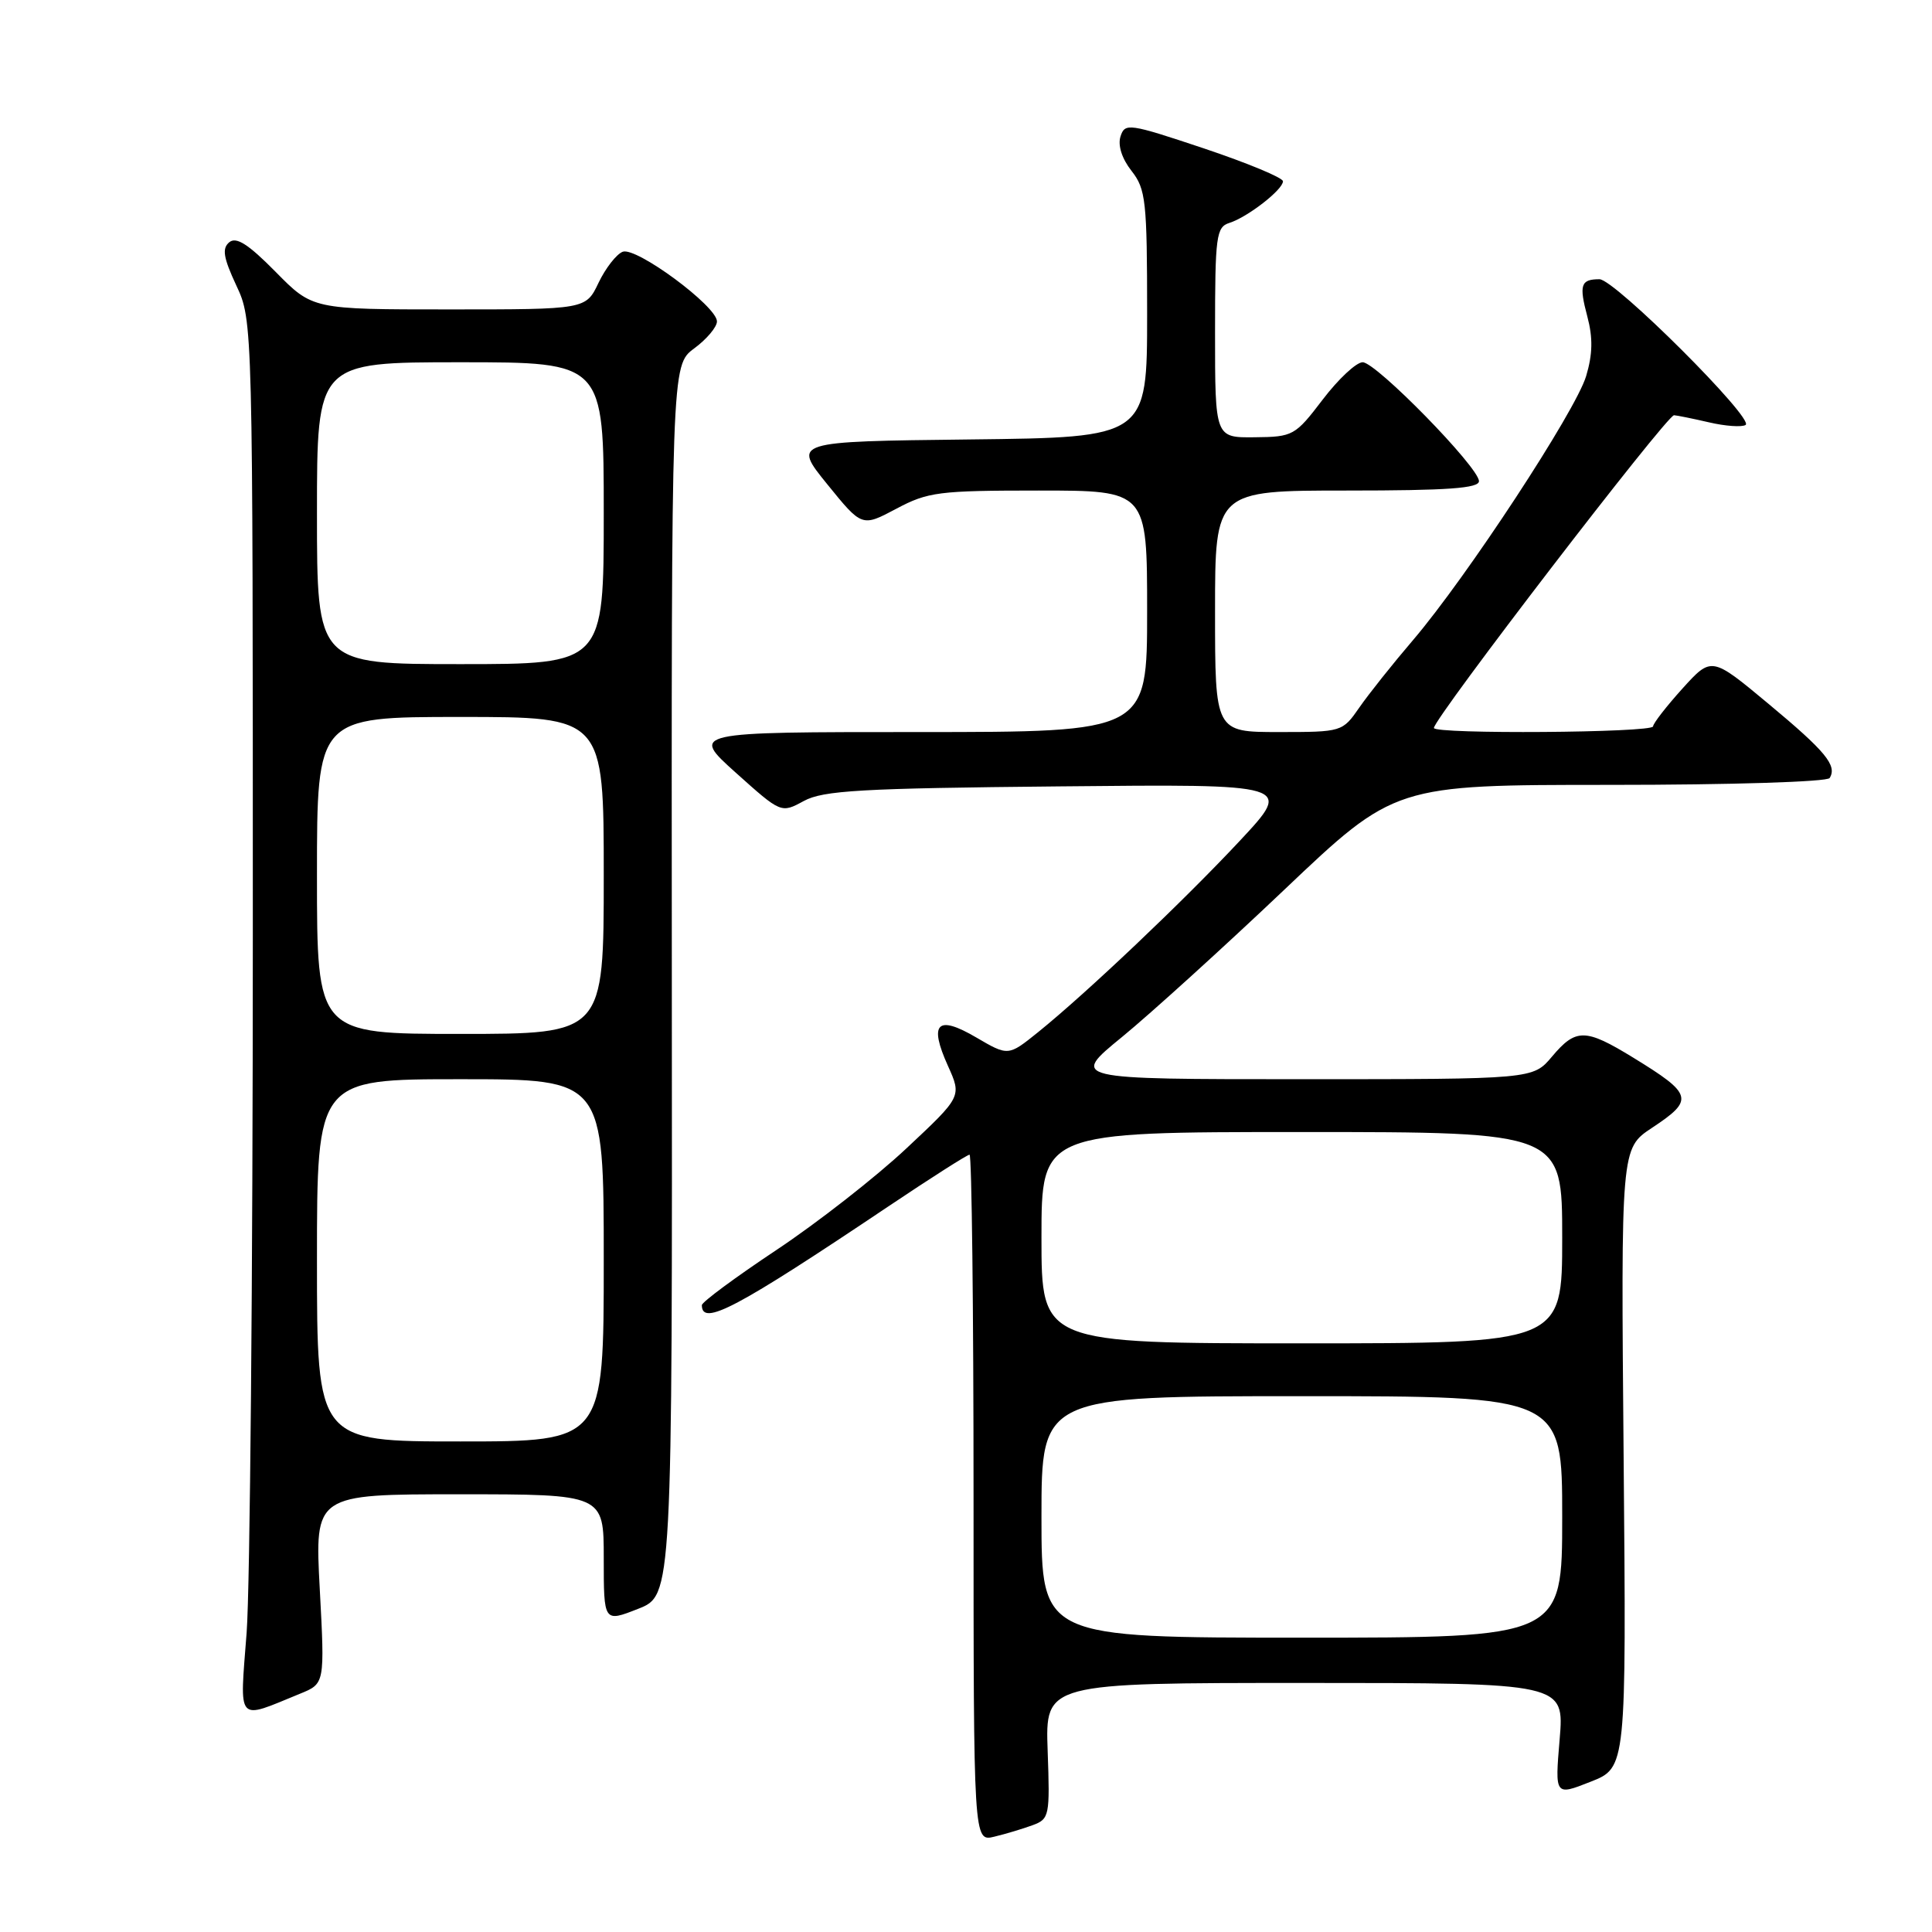 <?xml version="1.0" encoding="UTF-8" standalone="no"?>
<!DOCTYPE svg PUBLIC "-//W3C//DTD SVG 1.1//EN" "http://www.w3.org/Graphics/SVG/1.1/DTD/svg11.dtd" >
<svg xmlns="http://www.w3.org/2000/svg" xmlns:xlink="http://www.w3.org/1999/xlink" version="1.1" viewBox="0 0 256 256">
 <g >
 <path fill="currentColor"
d=" M 136.82 241.85 C 139.05 241.03 139.13 240.63 138.82 232.00 C 138.50 223.00 138.50 223.00 172.90 223.00 C 207.29 223.00 207.29 223.00 206.66 230.48 C 206.03 237.96 206.03 237.96 210.76 236.09 C 215.50 234.23 215.50 234.23 215.14 193.20 C 214.78 152.17 214.78 152.17 218.89 149.45 C 224.53 145.72 224.33 145.00 216.39 140.13 C 210.06 136.25 208.82 136.24 205.65 140.00 C 203.13 143.00 203.13 143.00 172.48 143.00 C 141.83 143.00 141.83 143.00 148.67 137.41 C 152.43 134.33 162.10 125.56 170.16 117.91 C 184.81 104.00 184.81 104.00 213.35 104.00 C 229.40 104.00 242.13 103.60 242.44 103.09 C 243.46 101.44 241.92 99.57 234.31 93.24 C 226.79 86.98 226.79 86.98 222.93 91.24 C 220.82 93.58 219.06 95.84 219.04 96.25 C 218.99 97.10 190.00 97.30 190.00 96.46 C 190.00 95.18 220.86 54.99 221.82 55.02 C 222.19 55.04 224.28 55.46 226.44 55.96 C 228.61 56.47 230.80 56.62 231.30 56.31 C 232.54 55.55 213.95 37.00 211.94 37.00 C 209.45 37.00 209.21 37.74 210.33 41.94 C 211.08 44.76 211.04 46.93 210.17 49.84 C 208.77 54.49 194.35 76.48 187.23 84.82 C 184.56 87.94 181.36 91.96 180.12 93.75 C 177.88 96.98 177.82 97.00 169.43 97.00 C 161.00 97.00 161.00 97.00 161.00 81.00 C 161.00 65.00 161.00 65.00 178.50 65.00 C 191.85 65.00 195.99 64.70 195.97 63.75 C 195.93 61.89 182.34 48.00 180.56 48.00 C 179.72 48.00 177.34 50.22 175.27 52.94 C 171.61 57.74 171.34 57.89 166.25 57.94 C 161.00 58.00 161.00 58.00 161.00 44.07 C 161.00 31.21 161.15 30.09 162.92 29.53 C 165.33 28.76 170.00 25.13 170.00 24.02 C 170.00 23.55 165.29 21.60 159.54 19.67 C 149.57 16.34 149.05 16.26 148.47 18.09 C 148.10 19.27 148.66 21.02 149.93 22.64 C 151.83 25.06 152.00 26.60 152.00 41.62 C 152.00 57.96 152.00 57.96 128.51 58.23 C 105.02 58.50 105.02 58.50 109.62 64.17 C 114.21 69.83 114.21 69.83 118.75 67.42 C 122.95 65.18 124.39 65.00 137.65 65.00 C 152.00 65.00 152.00 65.00 152.00 81.00 C 152.00 97.00 152.00 97.00 121.75 97.00 C 91.50 97.00 91.50 97.00 97.50 102.39 C 103.50 107.77 103.50 107.77 106.50 106.14 C 109.06 104.74 114.07 104.45 140.40 104.20 C 171.30 103.89 171.30 103.89 164.33 111.36 C 156.84 119.38 143.96 131.60 137.55 136.77 C 133.60 139.95 133.60 139.95 129.36 137.47 C 124.18 134.43 123.05 135.57 125.61 141.24 C 127.44 145.30 127.44 145.30 120.09 152.18 C 116.06 155.96 108.31 162.02 102.88 165.63 C 97.44 169.25 93.00 172.53 93.00 172.94 C 93.00 175.79 97.57 173.37 117.66 159.89 C 123.31 156.10 128.17 153.00 128.47 153.00 C 128.76 153.00 129.00 173.48 129.00 198.52 C 129.00 244.04 129.00 244.04 131.75 243.37 C 133.26 243.01 135.54 242.32 136.82 241.85 Z  M 39.77 224.42 C 43.04 223.09 43.04 223.09 42.37 210.54 C 41.70 198.00 41.70 198.00 60.85 198.00 C 80.00 198.00 80.00 198.00 80.00 206.48 C 80.00 214.97 80.00 214.97 84.55 213.18 C 89.09 211.40 89.09 211.40 89.02 129.90 C 88.96 48.41 88.96 48.41 91.98 46.17 C 93.64 44.95 95.00 43.33 95.00 42.59 C 95.00 40.58 84.30 32.67 82.51 33.36 C 81.68 33.68 80.24 35.53 79.31 37.47 C 77.63 41.00 77.63 41.00 59.53 41.00 C 41.42 41.00 41.42 41.00 36.53 36.03 C 32.91 32.36 31.31 31.33 30.38 32.10 C 29.40 32.92 29.59 34.13 31.31 37.82 C 33.50 42.50 33.50 42.50 33.50 124.00 C 33.50 168.82 33.13 210.38 32.68 216.34 C 31.75 228.50 31.24 227.91 39.77 224.42 Z  M 138.00 201.00 C 138.00 185.00 138.00 185.00 172.50 185.00 C 207.00 185.00 207.00 185.00 207.00 201.00 C 207.00 217.00 207.00 217.00 172.50 217.00 C 138.00 217.00 138.00 217.00 138.00 201.00 Z  M 138.00 164.00 C 138.00 150.00 138.00 150.00 172.50 150.00 C 207.00 150.00 207.00 150.00 207.00 164.00 C 207.00 178.00 207.00 178.00 172.50 178.00 C 138.00 178.00 138.00 178.00 138.00 164.00 Z  M 42.00 167.00 C 42.00 143.00 42.00 143.00 61.00 143.00 C 80.00 143.00 80.00 143.00 80.00 167.00 C 80.00 191.00 80.00 191.00 61.00 191.00 C 42.00 191.00 42.00 191.00 42.00 167.00 Z  M 42.00 116.00 C 42.00 95.00 42.00 95.00 61.00 95.00 C 80.00 95.00 80.00 95.00 80.00 116.00 C 80.00 137.00 80.00 137.00 61.00 137.00 C 42.00 137.00 42.00 137.00 42.00 116.00 Z  M 42.00 68.00 C 42.00 48.00 42.00 48.00 61.00 48.00 C 80.00 48.00 80.00 48.00 80.00 68.00 C 80.00 88.00 80.00 88.00 61.00 88.00 C 42.00 88.00 42.00 88.00 42.00 68.00 Z "/>
</g>
</svg>